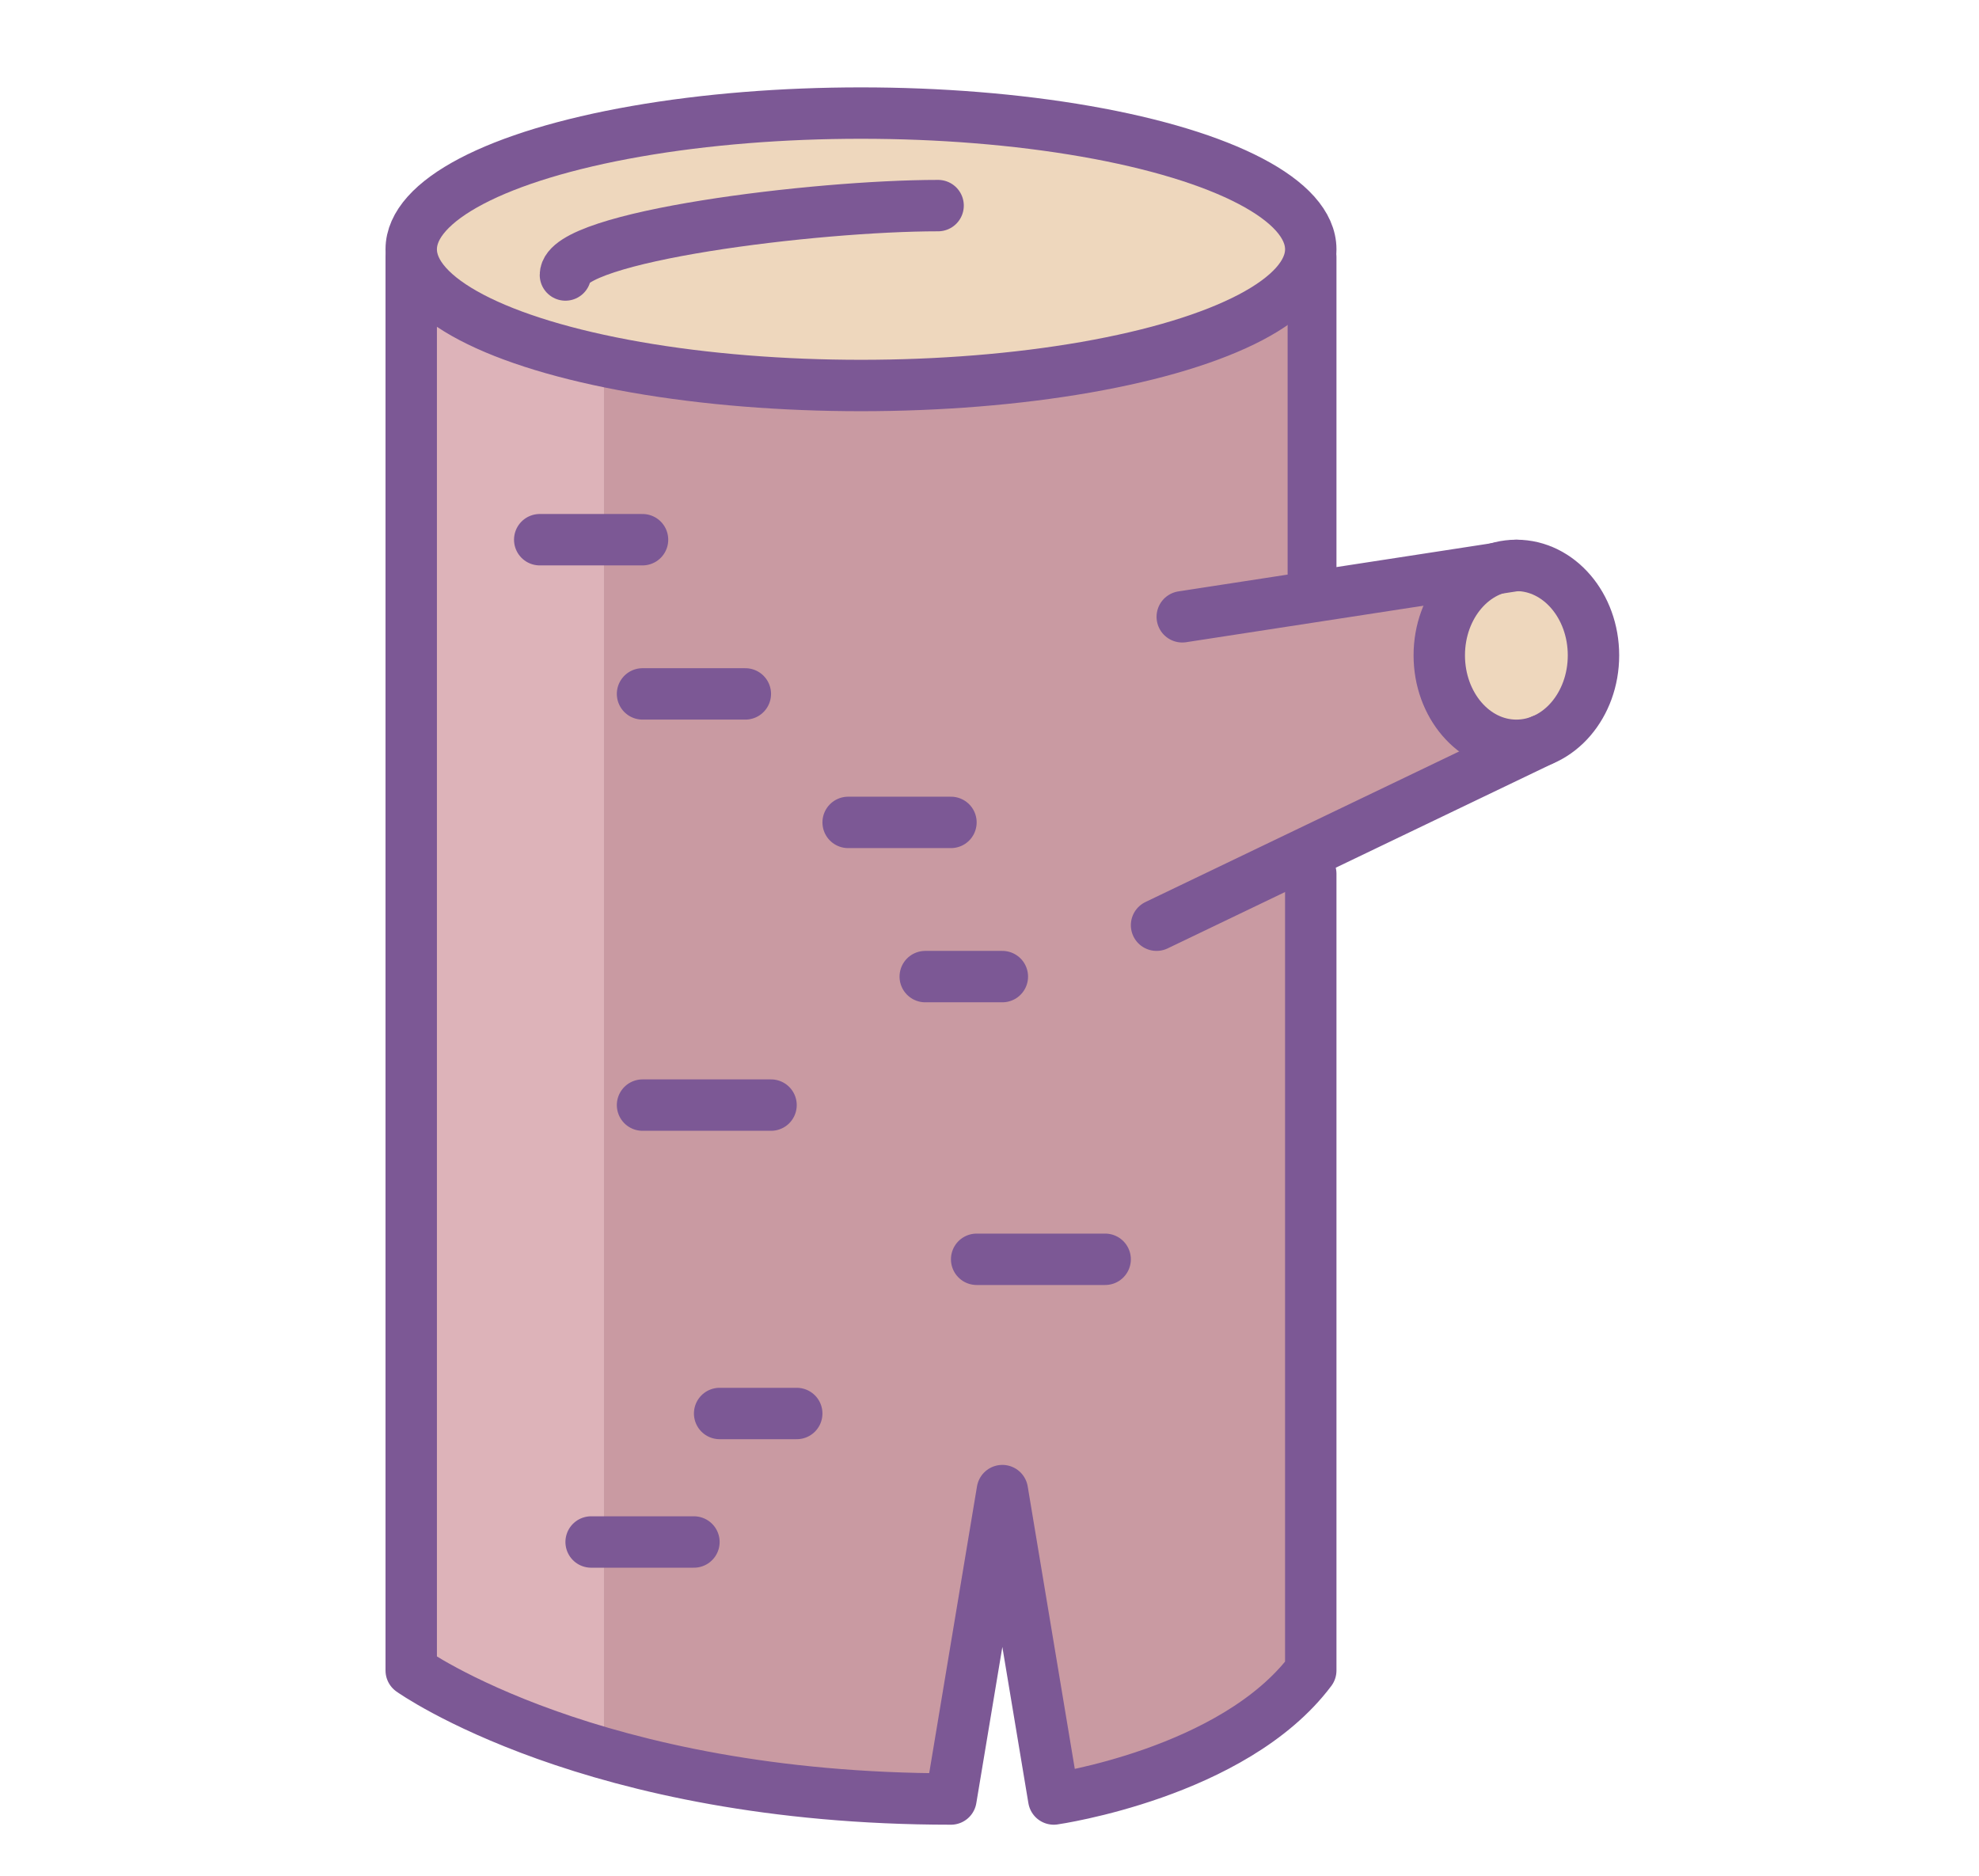<svg xmlns="http://www.w3.org/2000/svg" viewBox="0 0 77 73"><path fill="none" stroke="#7C5895" stroke-width="2" stroke-linecap="round" stroke-linejoin="round" stroke-miterlimit="10" d="M51 23V10"/><path fill="#C99AA2" d="M51 33l8-4-1-6-1-1-6.9 1.4v-12S43 14 35 15s-15.9-2.3-15.9-2.3"/><path fill="#C99AA2" d="M16 9v56s7 5 21 5l2-12 3 12s6-1 9-5V33"/><path fill="#DDB3B9" d="M23.5 14v54.2L16 65V11z"/><ellipse fill="#EED7BD" stroke="#7C5895" stroke-width="2" stroke-linecap="round" stroke-linejoin="round" stroke-miterlimit="10" cx="33.5" cy="9.7" rx="17.5" ry="5.3"/><path fill="#EED7BD" stroke="#7C5895" stroke-width="2" stroke-linecap="round" stroke-linejoin="round" stroke-miterlimit="10" d="M22 10.7C22 9.2 31.7 8 36.5 8"/><path fill="none" stroke="#7C5895" stroke-width="2" stroke-linecap="round" stroke-linejoin="round" stroke-miterlimit="10" d="M16 10v55s7 5 21 5l2-12 2 12s7-1 10-5V34"/><ellipse fill="#EED7BD" stroke="#7C5895" stroke-width="2" stroke-linecap="round" stroke-linejoin="round" stroke-miterlimit="10" cx="59" cy="25.5" rx="3" ry="3.5"/><path fill="none" stroke="#7C5895" stroke-width="2" stroke-linecap="round" stroke-linejoin="round" stroke-miterlimit="10" d="M46 24l13-2M45 36l15-7.2M21 21h4m0 6h4m4 5h4m-1 6h3m-14 5h5m8 6h5m-15 6h3m-8 5h4"/></svg>
